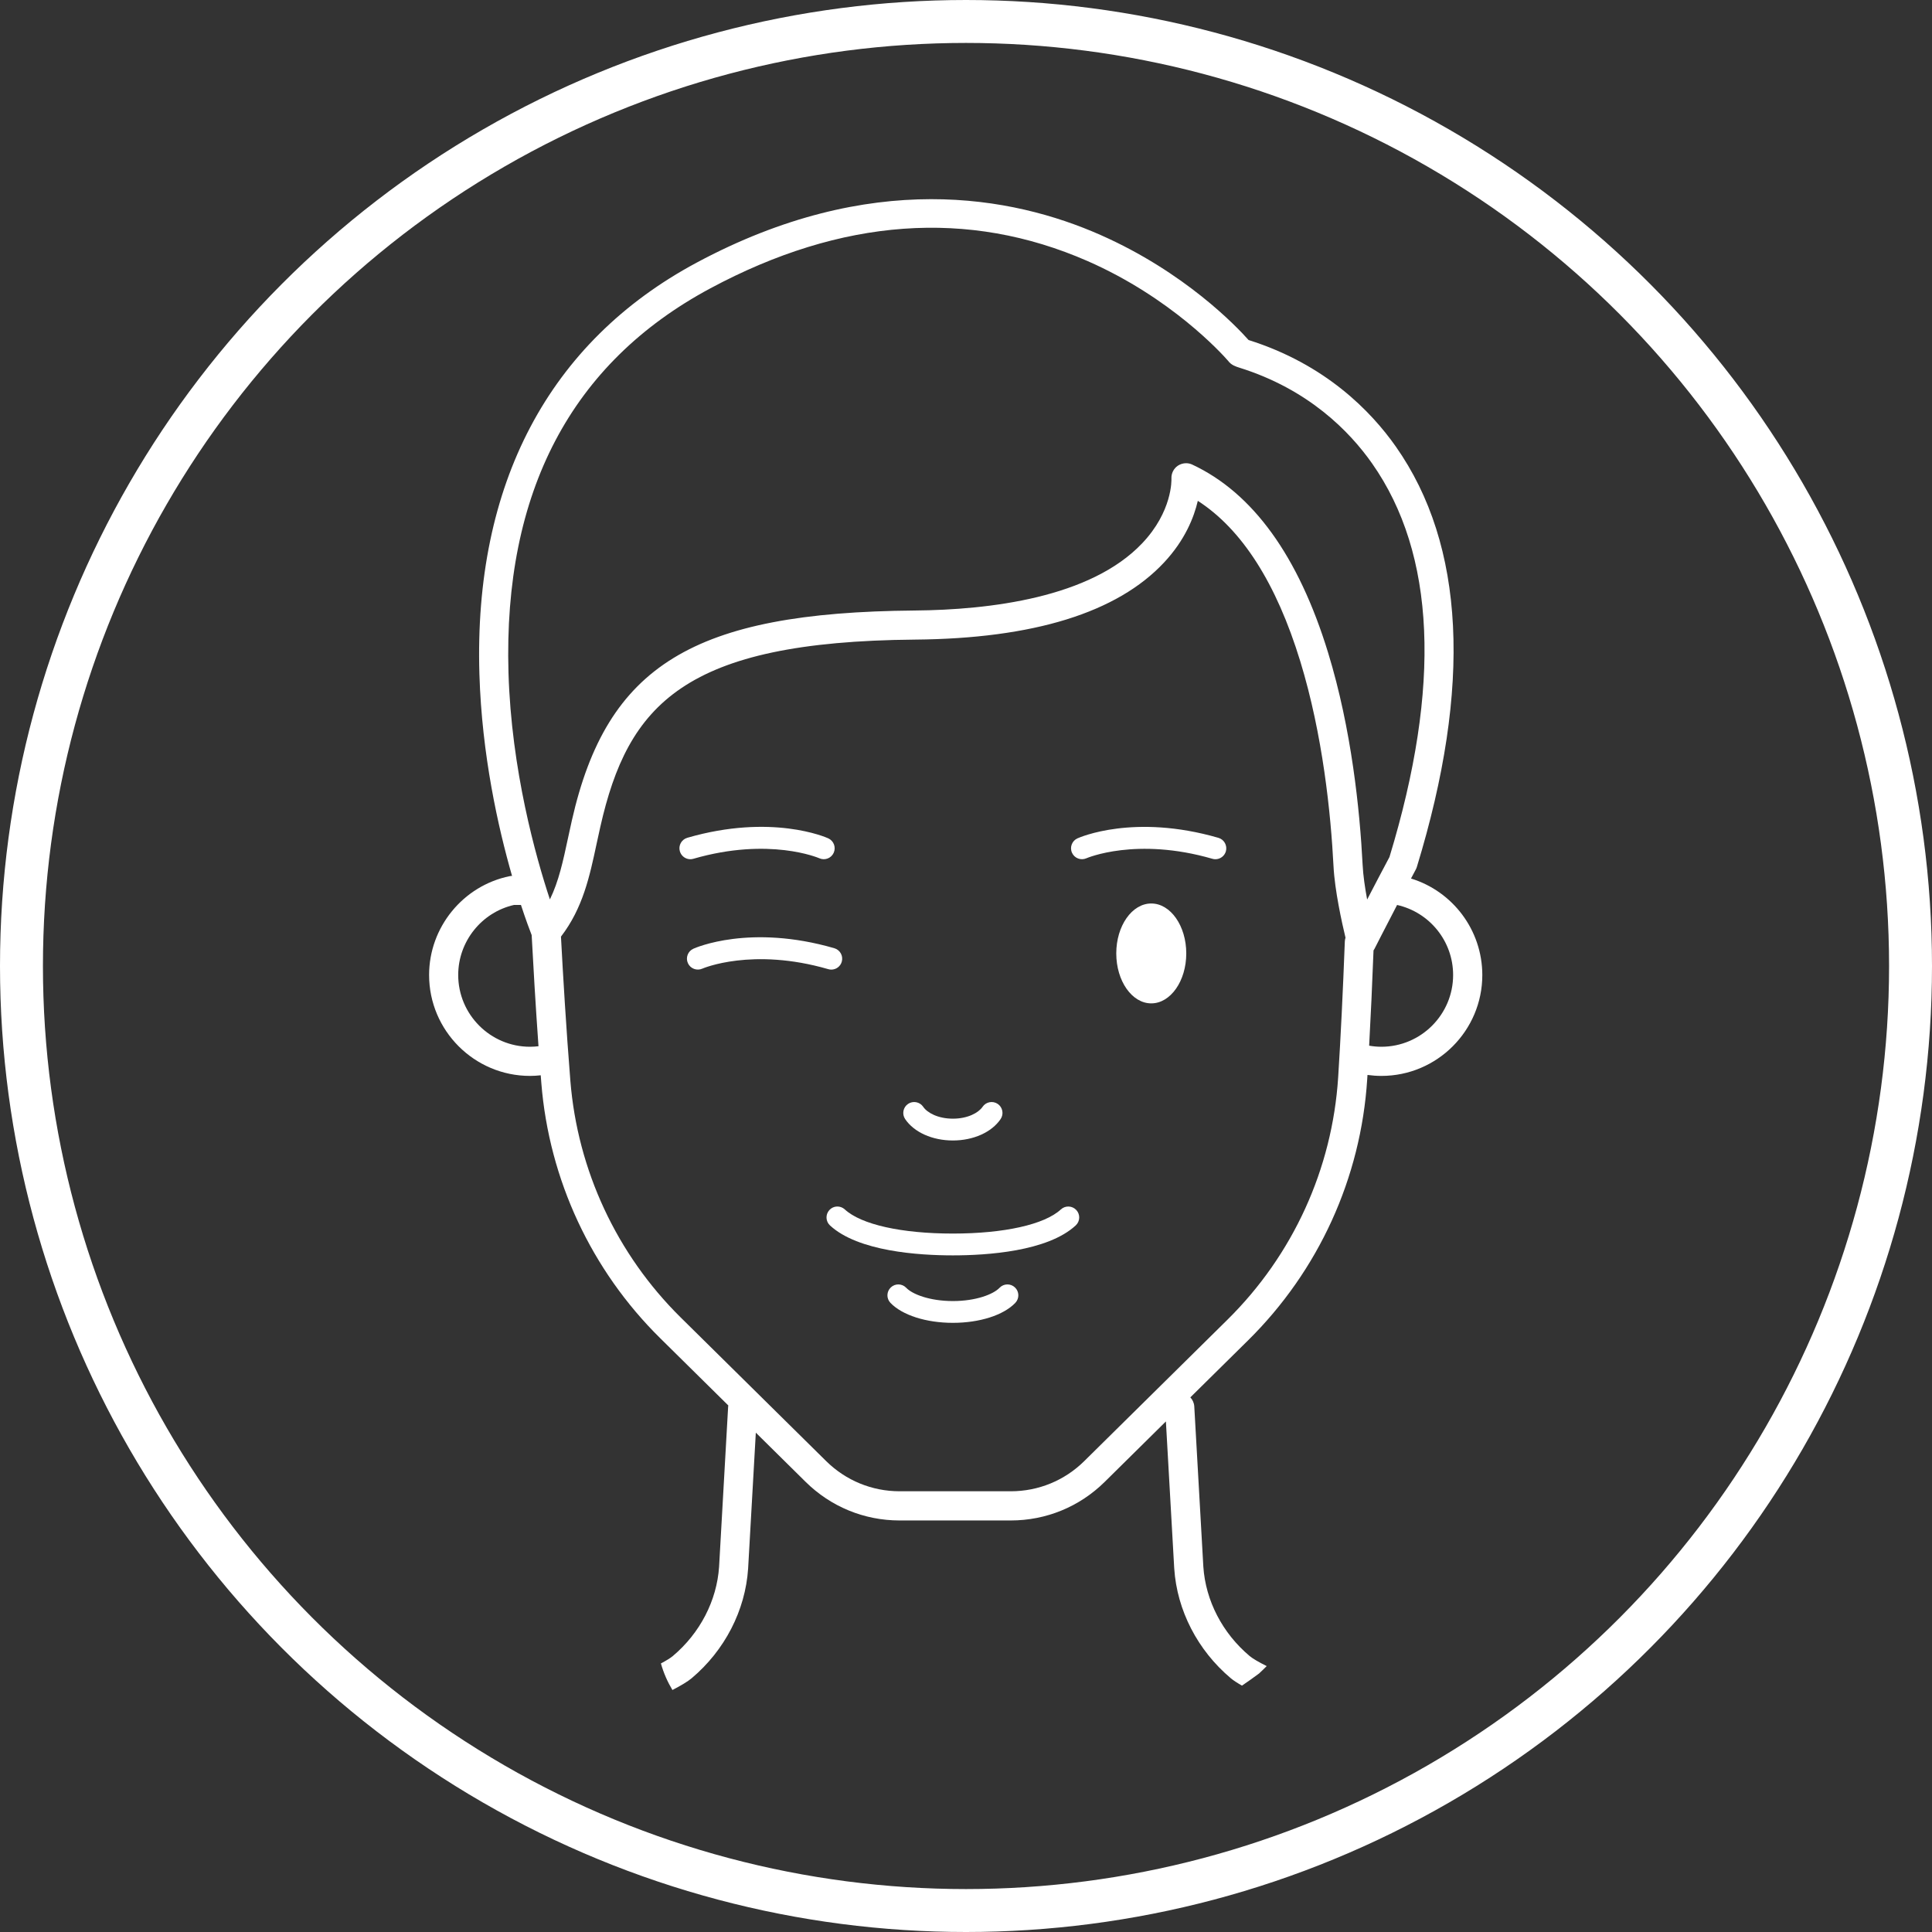 <svg width="90" height="90" viewBox="0 0 90 90" fill="none" xmlns="http://www.w3.org/2000/svg">
<rect x="0" y="0" width="90" height="90" fill="#333333" stroke="none"/>
<circle cx="45" cy="45" r="44" stroke="white" stroke-width="2"/>
<path d="M65.73 40.925C65.805 40.784 65.879 40.643 65.954 40.503C65.975 40.464 65.991 40.424 66.004 40.381C68.575 31.976 68.245 25.389 65.023 20.803C63.868 19.159 61.74 16.965 58.164 15.84C57.596 15.202 55.193 12.68 51.26 10.943C47.157 9.131 40.565 7.885 32.452 12.235C25.564 15.928 22.064 22.559 22.333 31.411C22.447 35.171 23.205 38.547 23.853 40.803C23.817 40.805 23.78 40.807 23.743 40.815C21.569 41.259 19.989 43.197 19.989 45.419C19.989 48.011 22.098 50.12 24.69 50.12C24.858 50.12 25.024 50.109 25.189 50.091C25.199 50.216 25.209 50.339 25.218 50.463C25.58 54.954 27.544 59.17 30.751 62.335L33.928 65.472C33.927 65.488 33.922 65.503 33.92 65.519L33.5 72.949L33.498 72.983C33.394 74.563 32.608 76.08 31.343 77.144C31.233 77.237 31.042 77.354 30.788 77.49C30.788 77.49 30.788 77.49 30.788 77.491C30.914 77.936 31.096 78.347 31.324 78.727C31.73 78.517 32.037 78.331 32.215 78.183C33.762 76.882 34.722 75.019 34.85 73.074L35.209 66.739L37.53 69.032C38.705 70.191 40.258 70.829 41.908 70.829H47.084C48.733 70.829 50.287 70.191 51.461 69.032L54.312 66.216L54.698 73.031L54.701 73.071C54.829 75.018 55.791 76.88 57.338 78.181C57.456 78.28 57.633 78.395 57.856 78.523C58.125 78.341 58.389 78.152 58.65 77.959C58.772 77.847 58.89 77.731 59.008 77.613C58.629 77.424 58.356 77.264 58.212 77.143C56.946 76.079 56.16 74.562 56.056 72.979L55.634 65.517C55.624 65.352 55.556 65.207 55.45 65.095L58.136 62.443C61.426 59.197 63.397 54.874 63.69 50.274C63.695 50.21 63.698 50.141 63.703 50.075C63.917 50.104 64.133 50.12 64.351 50.12C66.943 50.12 69.052 48.011 69.052 45.419C69.049 43.323 67.669 41.519 65.73 40.925ZM33.093 13.431C39.199 10.157 45.109 9.73 50.66 12.16C54.544 13.863 56.895 16.448 57.212 16.811C57.351 17.007 57.58 17.079 57.733 17.127C60.961 18.135 62.876 20.107 63.914 21.584C66.876 25.799 67.149 31.968 64.727 39.923C64.365 40.602 63.999 41.301 63.687 41.904C63.586 41.359 63.5 40.775 63.476 40.282C63.346 37.747 62.962 33.976 61.868 30.405C60.49 25.906 58.359 22.957 55.535 21.64C55.445 21.599 55.349 21.578 55.252 21.578C55.119 21.578 54.986 21.618 54.871 21.693C54.674 21.824 54.56 22.053 54.57 22.29C54.573 22.352 54.62 23.823 53.204 25.312C50.8 27.843 46.114 28.41 42.607 28.44C32.301 28.528 28.273 30.997 26.639 38.223C26.578 38.491 26.522 38.755 26.466 39.013C26.231 40.111 26.031 41.05 25.616 41.898C24.964 39.93 23.82 35.875 23.687 31.333C23.444 22.93 26.607 16.906 33.093 13.431ZM24.689 48.762C22.845 48.762 21.345 47.261 21.345 45.418C21.345 43.858 22.436 42.496 23.949 42.155H24.268C24.5 42.864 24.685 43.351 24.767 43.56C24.84 44.944 24.948 46.815 25.085 48.738C24.956 48.752 24.823 48.762 24.689 48.762ZM57.181 61.475L50.509 68.063C49.591 68.97 48.375 69.469 47.085 69.469H41.909C40.62 69.469 39.404 68.97 38.485 68.063L31.704 61.367C28.73 58.429 26.906 54.517 26.57 50.351C26.377 47.946 26.226 45.415 26.132 43.632C27.151 42.304 27.465 40.842 27.794 39.298C27.849 39.043 27.903 38.786 27.964 38.522C29.255 32.807 31.876 29.888 42.62 29.795C48.14 29.749 52.047 28.539 54.229 26.2C55.204 25.157 55.621 24.096 55.799 23.331C57.855 24.658 59.456 27.165 60.57 30.8C61.623 34.239 61.994 37.891 62.12 40.349C62.178 41.487 62.513 42.989 62.679 43.682C62.661 43.738 62.648 43.795 62.647 43.858C62.56 46.168 62.453 48.355 62.337 50.183C62.063 54.453 60.233 58.463 57.181 61.475ZM64.348 48.762C64.156 48.762 63.967 48.744 63.78 48.712C63.855 47.346 63.924 45.859 63.984 44.274C64.001 44.25 64.016 44.224 64.031 44.197C64.037 44.184 64.495 43.285 65.082 42.157C66.591 42.495 67.692 43.84 67.692 45.419C67.692 47.261 66.192 48.762 64.348 48.762Z" fill="white"/>
<path d="M53.63 42.088C52.731 42.088 52 43.131 52 44.414C52 45.697 52.731 46.741 53.63 46.741C54.53 46.741 55.261 45.697 55.261 44.414C55.261 43.133 54.53 42.088 53.63 42.088Z" fill="white"/>
<path d="M49.419 56.34C48.658 57.044 46.776 57.464 44.387 57.464C41.997 57.464 40.117 57.044 39.355 56.34C39.149 56.149 38.827 56.16 38.637 56.367C38.447 56.573 38.459 56.895 38.664 57.085C39.976 58.3 42.813 58.48 44.387 58.48C45.962 58.48 48.798 58.3 50.111 57.085C50.317 56.895 50.33 56.573 50.138 56.367C49.947 56.162 49.626 56.149 49.419 56.34Z" fill="white"/>
<path d="M44.388 53.128C45.343 53.128 46.196 52.746 46.613 52.13C46.77 51.898 46.709 51.581 46.477 51.424C46.245 51.267 45.928 51.328 45.772 51.56C45.586 51.834 45.087 52.112 44.389 52.112C43.692 52.112 43.192 51.835 43.007 51.56C42.85 51.328 42.533 51.267 42.301 51.424C42.069 51.581 42.008 51.898 42.165 52.13C42.58 52.746 43.432 53.128 44.388 53.128Z" fill="white"/>
<path d="M46.562 59.991C46.278 60.288 45.477 60.608 44.389 60.608C43.301 60.608 42.499 60.288 42.216 59.991C42.022 59.788 41.701 59.78 41.498 59.973C41.294 60.167 41.286 60.488 41.48 60.692C42.029 61.266 43.144 61.623 44.389 61.623C45.635 61.623 46.749 61.266 47.298 60.692C47.491 60.488 47.485 60.167 47.28 59.973C47.077 59.78 46.755 59.788 46.562 59.991Z" fill="white"/>
<path d="M56.757 39.029C52.829 37.892 50.296 39.007 50.19 39.055C49.936 39.17 49.822 39.471 49.938 39.725C50.053 39.981 50.354 40.095 50.61 39.981C50.632 39.972 52.931 38.98 56.475 40.005C56.523 40.02 56.57 40.026 56.618 40.026C56.838 40.026 57.042 39.882 57.106 39.658C57.182 39.389 57.027 39.106 56.757 39.029Z" fill="white"/>
<path d="M38.864 44.171C34.936 43.033 32.403 44.148 32.298 44.196C32.043 44.312 31.93 44.612 32.045 44.867C32.16 45.123 32.461 45.236 32.717 45.123C32.739 45.113 35.039 44.121 38.583 45.147C38.631 45.161 38.677 45.168 38.725 45.168C38.946 45.168 39.149 45.024 39.213 44.8C39.29 44.531 39.135 44.249 38.864 44.171Z" fill="white"/>
<path d="M38.837 39.726C38.952 39.47 38.84 39.17 38.584 39.053C38.479 39.005 35.946 37.89 32.018 39.027C31.747 39.106 31.592 39.387 31.671 39.658C31.735 39.88 31.938 40.026 32.159 40.026C32.205 40.026 32.253 40.019 32.301 40.005C35.837 38.981 38.133 39.966 38.167 39.981C38.421 40.096 38.722 39.982 38.837 39.726Z" fill="white"/>
</svg>
